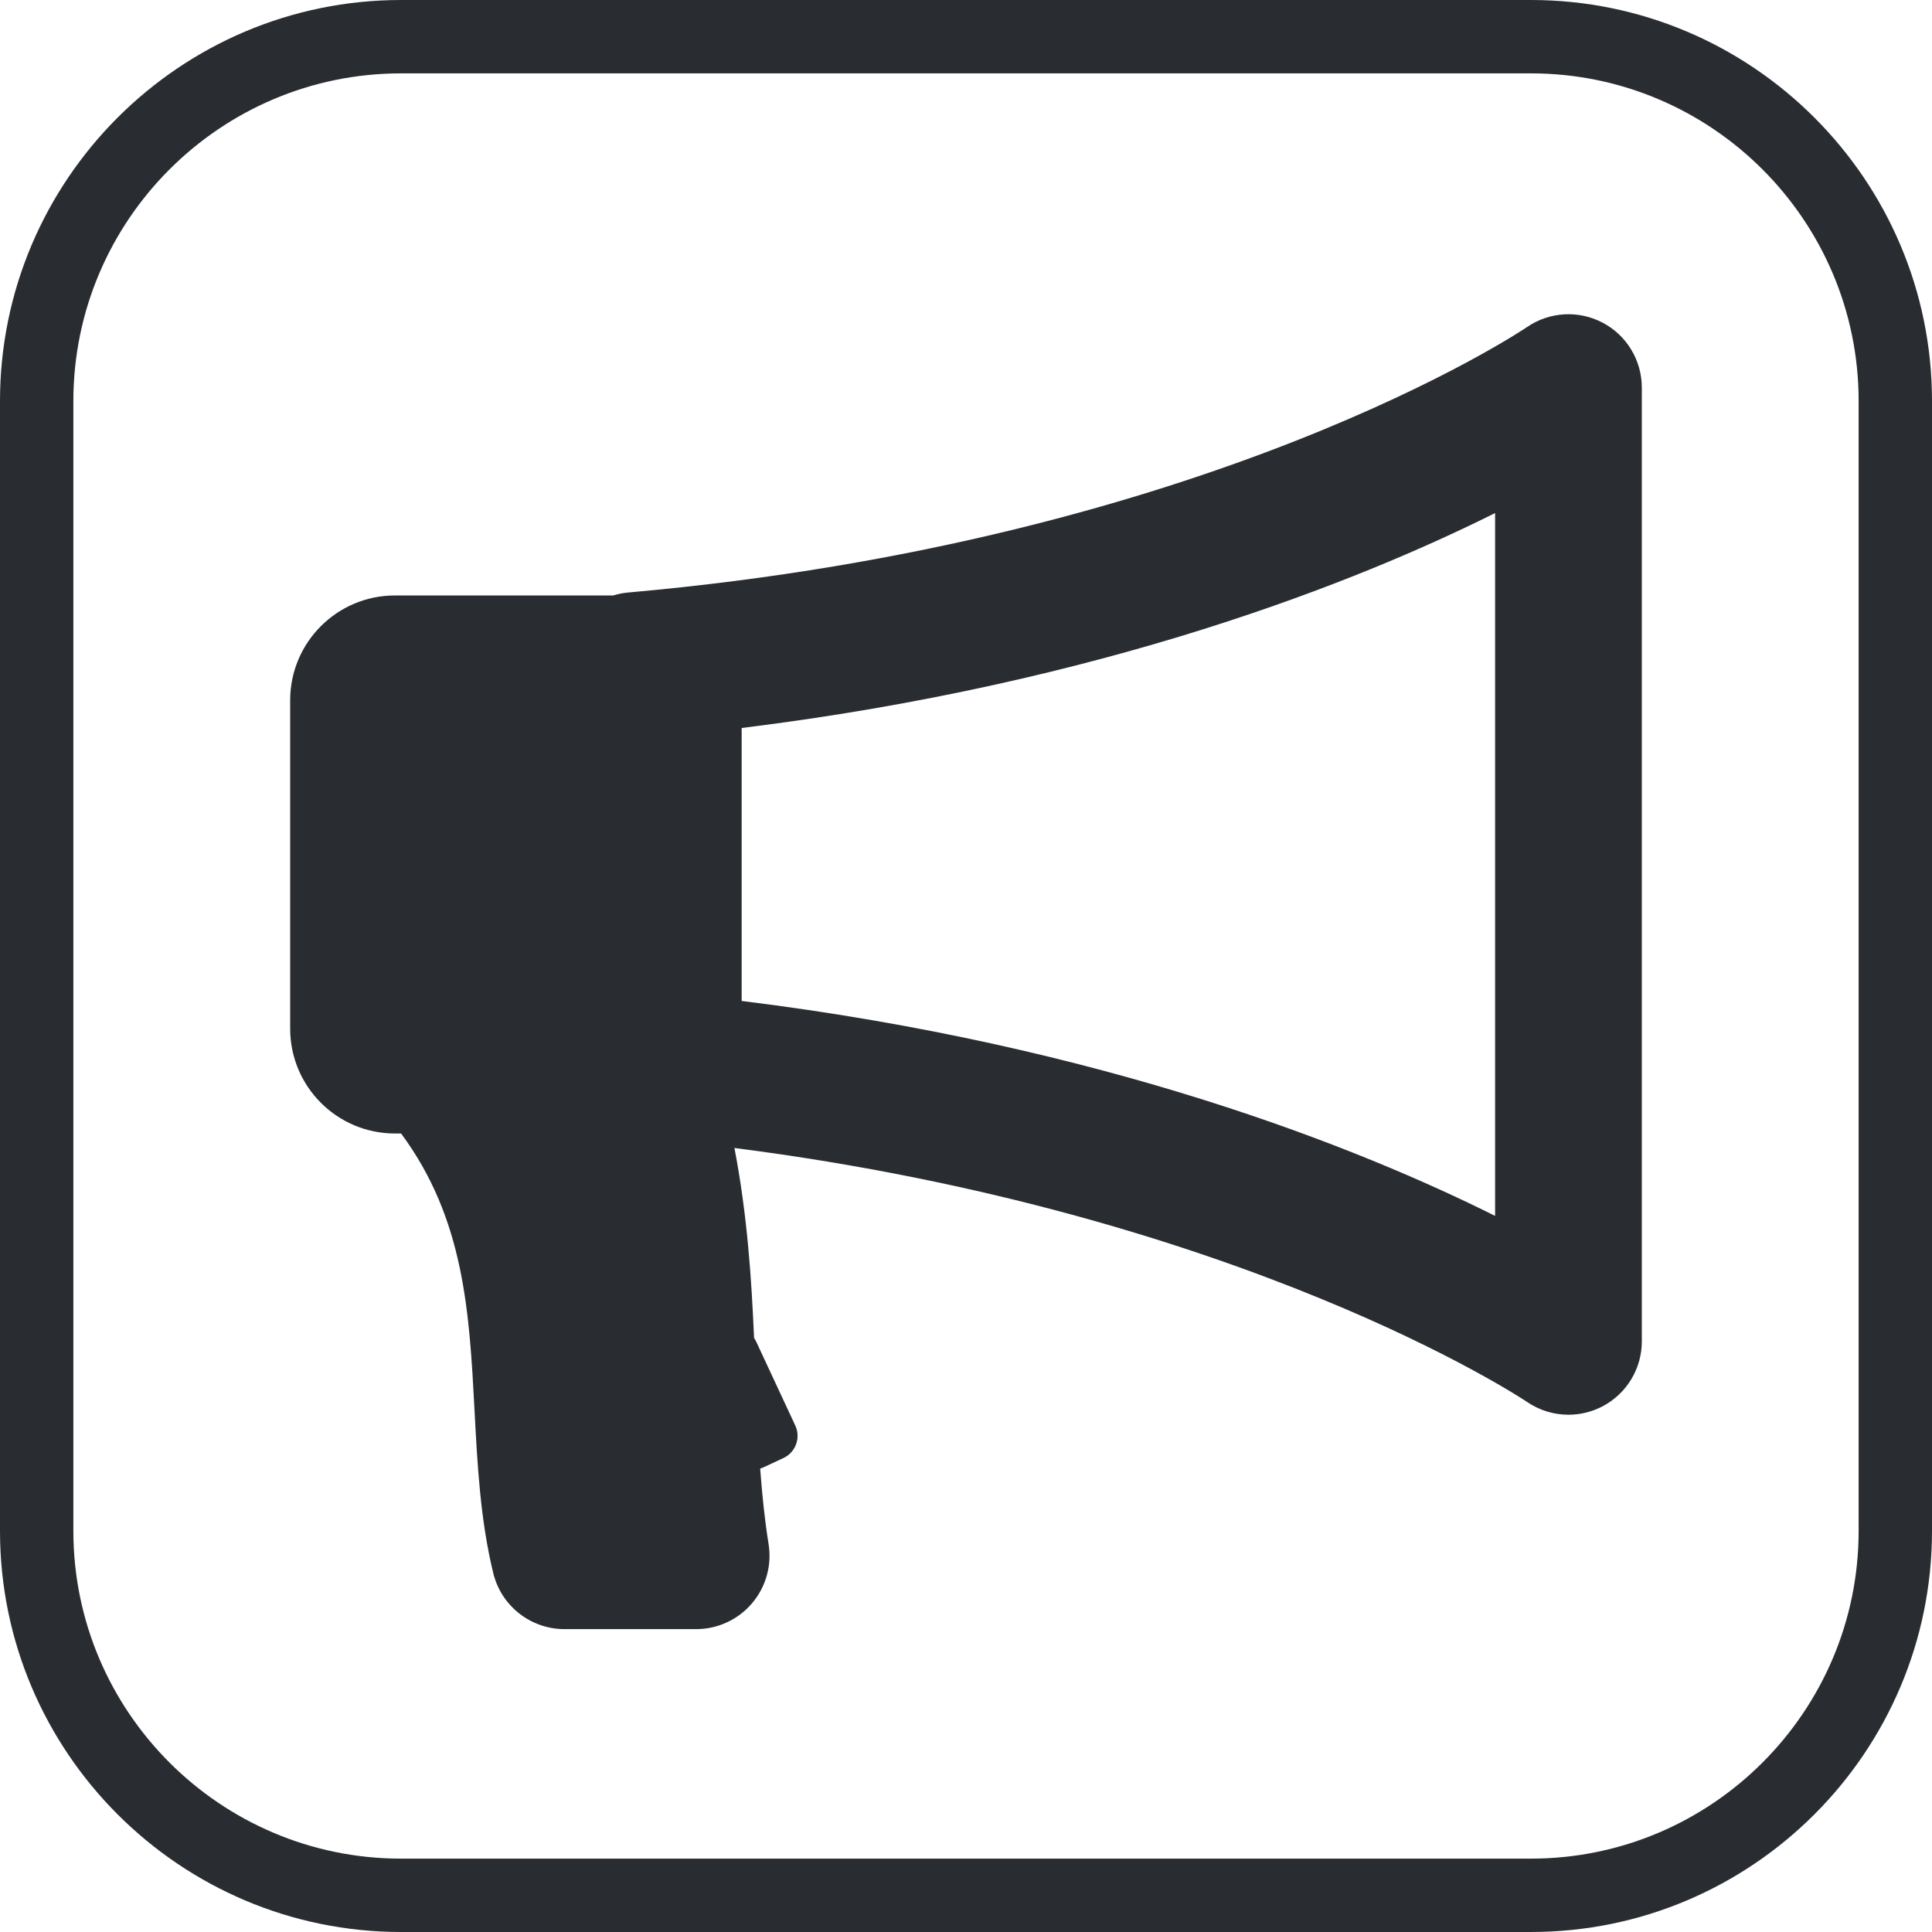 <?xml version="1.0" encoding="iso-8859-1"?>
<!-- Uploaded to: SVG Repo, www.svgrepo.com, Generator: SVG Repo Mixer Tools -->
<!DOCTYPE svg PUBLIC "-//W3C//DTD SVG 1.1//EN" "http://www.w3.org/Graphics/SVG/1.1/DTD/svg11.dtd">
<svg fill="#292D32" height="800px" width="800px" version="1.1" id="Capa_1" xmlns="http://www.w3.org/2000/svg" xmlns:xlink="http://www.w3.org/1999/xlink" 
	 viewBox="0 0 395 395" xml:space="preserve">
<g>
	<path d="M313.001,0H81.999C36.785,0,0,36.784,0,81.998v230.993C0,358.211,36.785,395,81.999,395h231.002
		C358.216,395,395,358.211,395,312.991V81.998C395,36.784,358.216,0,313.001,0z M380,312.991C380,349.94,349.945,380,313.001,380
		H81.999C45.056,380,15,349.94,15,312.991V81.998C15,45.055,45.056,15,81.999,15h231.002C349.945,15,380,45.055,380,81.998V312.991z
		"/>
	<path d="M327.661,65.972c-4.927-2.595-10.886-2.245-15.477,0.907c-0.636,0.437-64.915,43.746-183.742,54.258
		c-1.063,0.094-2.086,0.307-3.07,0.607H80.754c-11.836,0-21.428,9.594-21.428,21.429v67.143c0,11.835,9.592,21.429,21.428,21.429
		h1.249c12.947,17.473,13.961,36.583,15.02,56.719c0.575,10.946,1.17,22.265,3.823,33.162c1.636,6.721,7.657,11.452,14.574,11.452
		h26.908c4.392,0,8.563-1.925,11.413-5.267c2.85-3.342,4.092-7.765,3.399-12.101c-0.814-5.092-1.337-10.235-1.718-15.463
		c0.234-0.07,0.465-0.15,0.689-0.254l4.064-1.894c2.503-1.166,3.587-4.141,2.421-6.643l-8.023-17.223
		c-0.112-0.241-0.256-0.462-0.403-0.68c-0.532-12.271-1.395-25.206-4.013-38.847c103.982,13.354,161.042,51.242,162.045,51.918
		c2.542,1.74,5.501,2.621,8.472,2.621c2.392,0,4.792-0.572,6.986-1.727c4.928-2.594,8.013-7.705,8.013-13.273V79.245
		C335.674,73.677,332.589,68.566,327.661,65.972z M305.674,248.589c-27.776-13.857-79.74-34.761-154.039-43.943v-55.805
		c74.299-9.182,126.263-30.086,154.039-43.943V248.589z"/>
</g>
</svg>